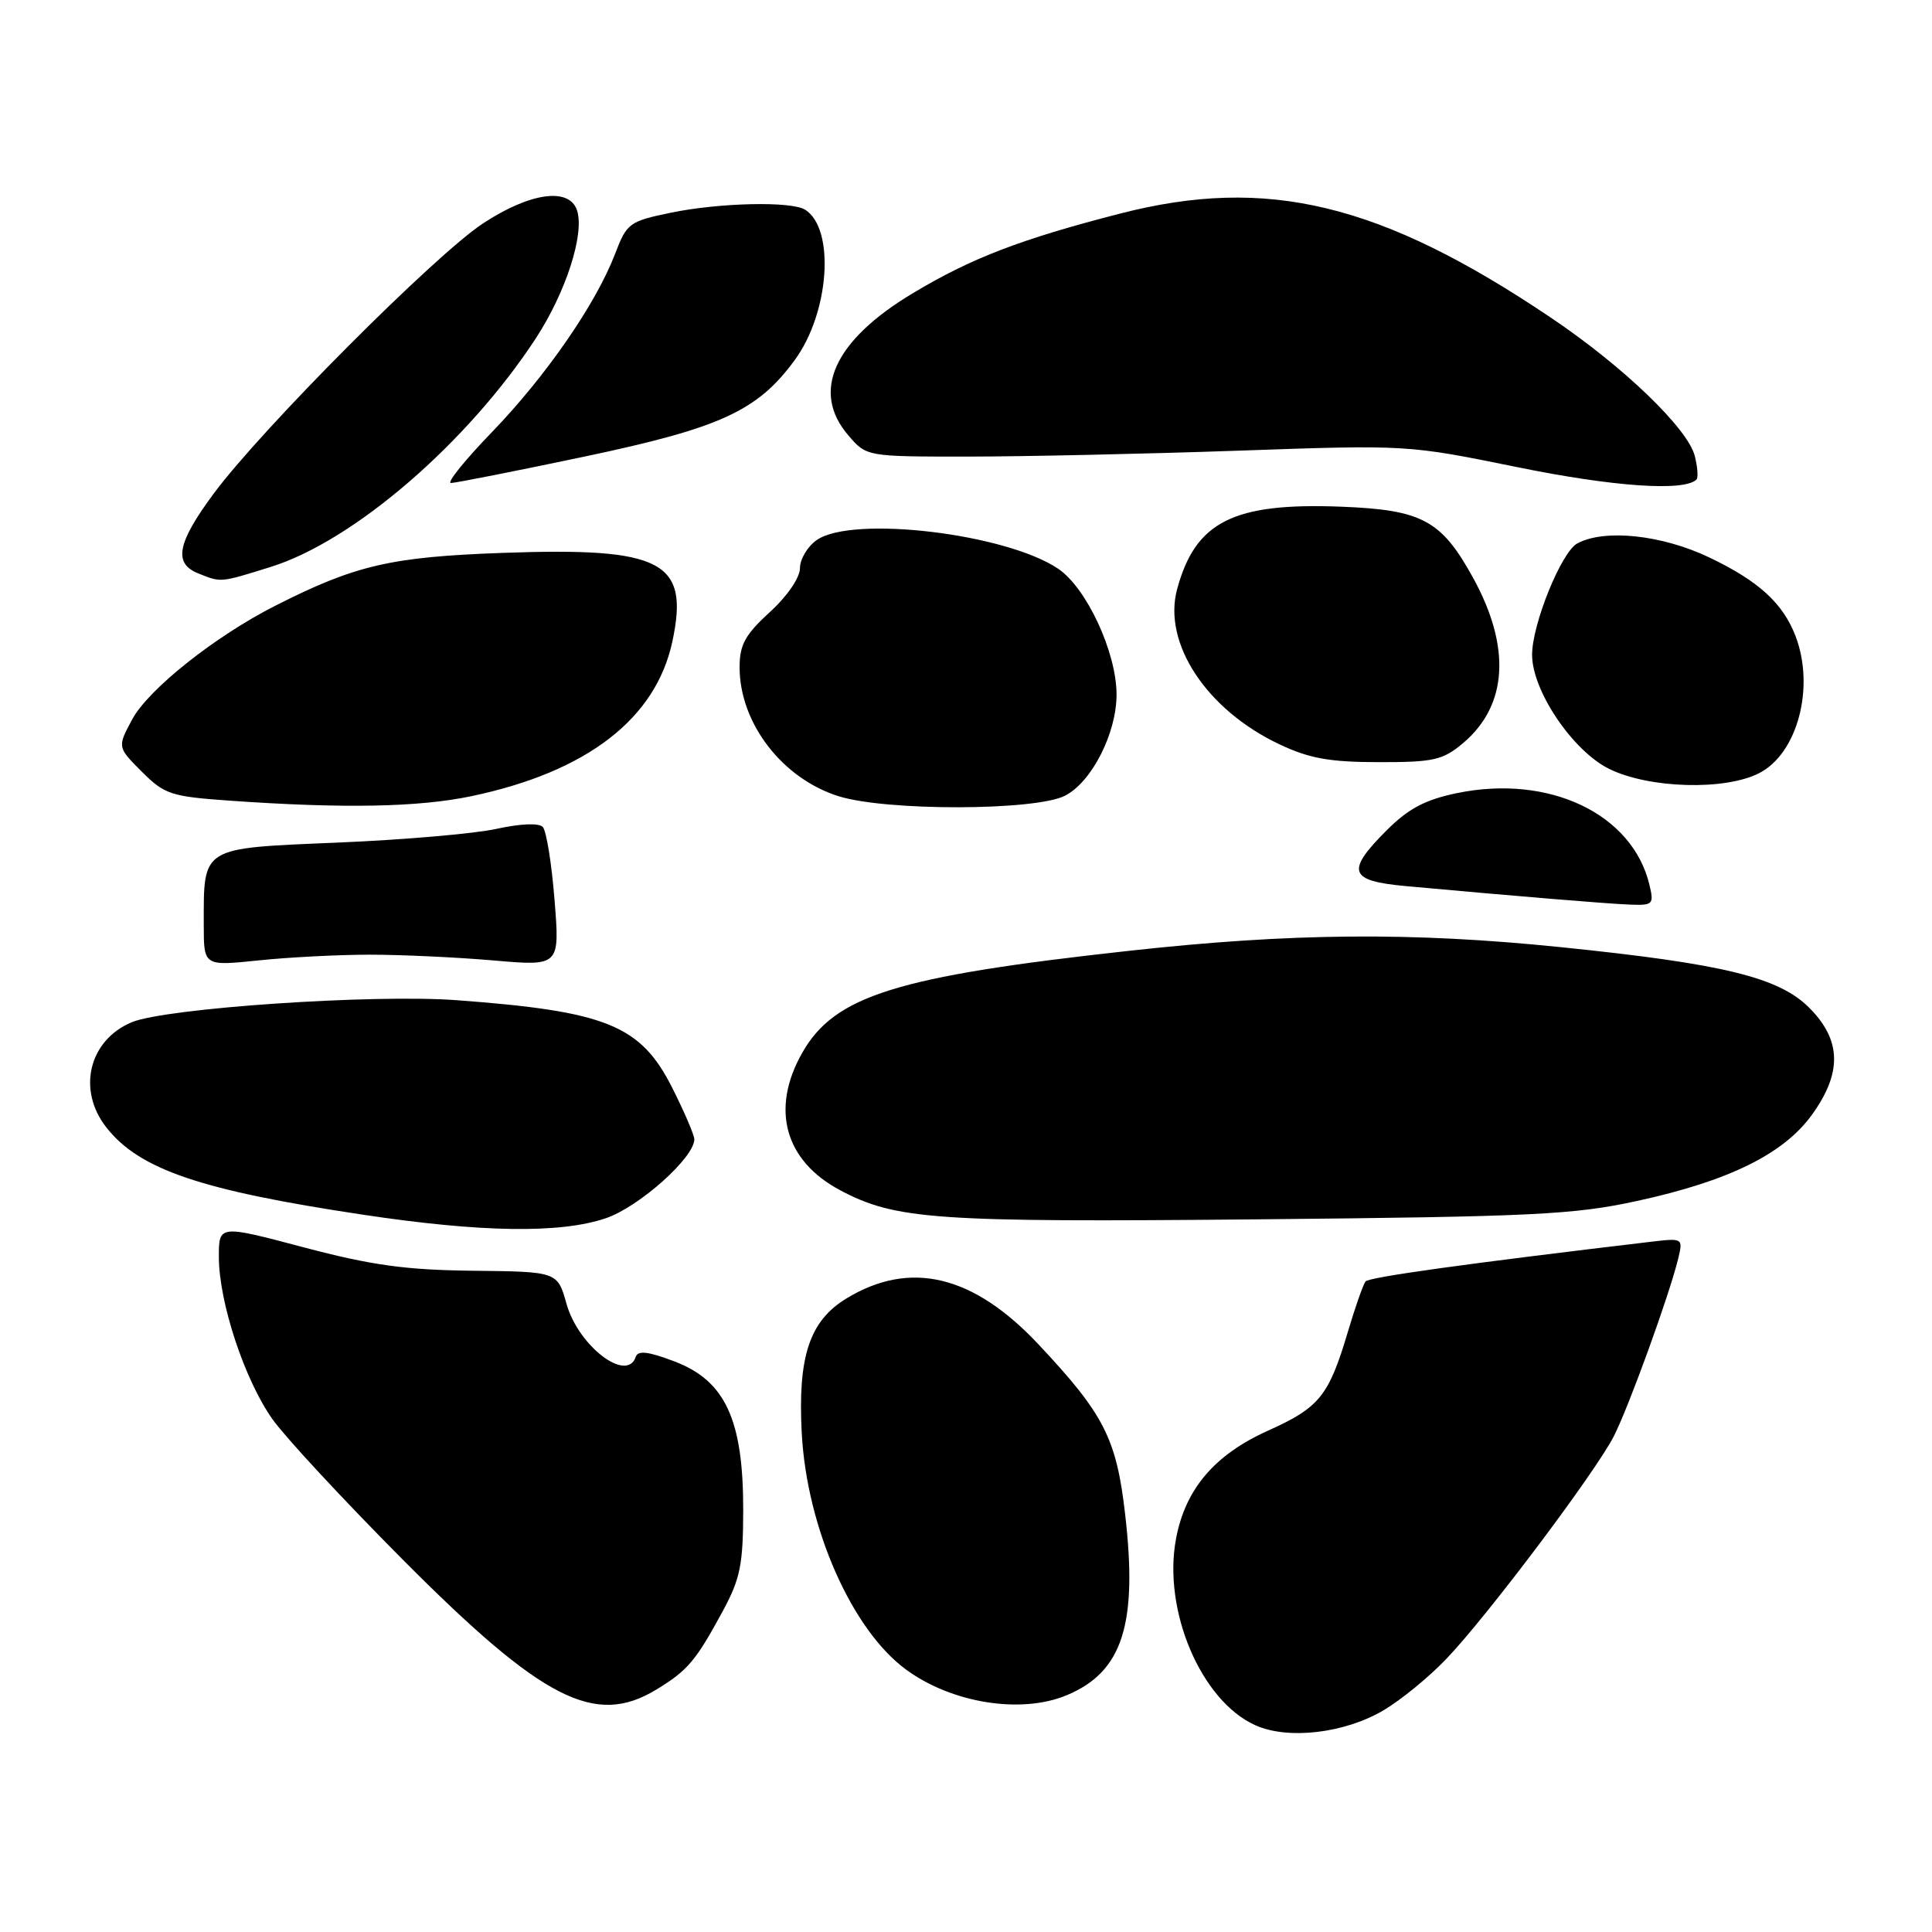 <?xml version="1.0" encoding="UTF-8" standalone="no"?>
<!DOCTYPE svg PUBLIC "-//W3C//DTD SVG 1.1//EN" "http://www.w3.org/Graphics/SVG/1.1/DTD/svg11.dtd" >
<svg xmlns="http://www.w3.org/2000/svg" xmlns:xlink="http://www.w3.org/1999/xlink" version="1.1" viewBox="0 0 256 256">
 <g >
 <path fill="currentColor"
d=" M 183.35 226.61 C 185.63 225.26 189.36 222.21 191.63 219.83 C 197.11 214.10 211.41 195.07 213.85 190.29 C 215.85 186.35 221.22 171.53 222.37 166.77 C 223.02 164.06 222.99 164.04 218.76 164.54 C 194.11 167.46 181.41 169.23 180.94 169.80 C 180.63 170.19 179.57 173.20 178.59 176.50 C 176.08 184.96 174.82 186.52 168.04 189.56 C 160.94 192.75 157.06 197.30 155.83 203.89 C 154.05 213.37 159.13 225.34 166.31 228.59 C 170.64 230.56 178.17 229.68 183.35 226.61 Z  M 86.98 223.87 C 91.12 221.35 92.19 220.09 95.76 213.50 C 98.10 209.18 98.47 207.34 98.48 200.00 C 98.48 188.12 96.10 182.97 89.43 180.42 C 85.90 179.07 84.53 178.91 84.24 179.79 C 83.07 183.28 76.64 178.35 75.07 172.78 C 73.87 168.50 73.87 168.50 62.68 168.38 C 53.74 168.28 49.25 167.66 40.25 165.28 C 29.00 162.30 29.00 162.30 29.00 166.54 C 29.00 172.55 32.42 182.89 36.13 188.09 C 37.86 190.51 45.63 198.88 53.39 206.68 C 71.90 225.28 78.84 228.83 86.98 223.87 Z  M 141.36 224.62 C 148.75 221.54 150.78 215.22 149.08 200.59 C 147.93 190.59 146.28 187.37 137.57 178.10 C 128.94 168.92 120.58 166.93 112.16 172.05 C 107.25 175.03 105.69 179.78 106.24 189.98 C 106.93 202.50 112.89 215.98 120.06 221.23 C 126.14 225.69 135.32 227.15 141.36 224.62 Z  M 80.28 161.42 C 84.67 159.93 92.00 153.39 92.00 150.97 C 92.00 150.40 90.68 147.32 89.06 144.11 C 84.88 135.84 80.36 134.00 60.50 132.53 C 49.44 131.71 21.94 133.58 17.46 135.45 C 11.77 137.83 10.18 144.42 14.10 149.40 C 18.47 154.96 26.58 157.72 48.00 160.94 C 63.79 163.32 74.25 163.47 80.28 161.42 Z  M 216.89 159.14 C 229.05 156.50 236.32 152.92 240.07 147.74 C 244.12 142.15 244.01 137.81 239.72 133.52 C 235.69 129.49 228.31 127.70 206.78 125.50 C 187.01 123.48 171.08 123.62 149.50 126.00 C 118.75 129.38 110.58 131.94 106.29 139.52 C 102.08 146.95 103.98 153.82 111.34 157.72 C 118.68 161.61 123.90 161.97 166.50 161.57 C 203.13 161.22 208.50 160.96 216.89 159.14 Z  M 49.00 126.50 C 53.12 126.50 60.48 126.84 65.34 127.26 C 74.18 128.03 74.18 128.03 73.48 119.26 C 73.10 114.44 72.40 110.09 71.92 109.58 C 71.41 109.03 68.98 109.13 65.78 109.83 C 62.88 110.47 53.37 111.29 44.66 111.65 C 26.50 112.42 27.00 112.11 27.00 122.57 C 27.00 128.01 27.00 128.01 34.25 127.26 C 38.24 126.84 44.88 126.50 49.00 126.50 Z  M 218.56 117.25 C 216.32 107.83 205.25 102.56 193.02 105.10 C 188.86 105.96 186.61 107.15 183.76 110.00 C 178.30 115.46 178.72 116.72 186.25 117.41 C 200.92 118.75 212.73 119.73 215.86 119.86 C 219.04 119.99 219.18 119.85 218.56 117.25 Z  M 62.50 105.49 C 77.78 102.27 86.90 95.24 89.09 85.01 C 91.37 74.37 87.80 72.50 66.62 73.26 C 51.78 73.79 47.09 74.88 36.48 80.26 C 28.51 84.30 19.66 91.33 17.52 95.32 C 15.54 99.00 15.54 99.00 18.79 102.25 C 21.78 105.25 22.67 105.54 30.27 106.08 C 45.51 107.16 55.46 106.97 62.50 105.49 Z  M 141.13 105.43 C 144.68 103.60 147.96 97.13 147.95 92.00 C 147.93 86.41 143.97 77.89 140.21 75.36 C 133.26 70.68 112.92 68.27 108.22 71.56 C 107.00 72.41 106.00 74.09 106.00 75.28 C 106.00 76.54 104.32 79.00 102.00 81.11 C 98.73 84.10 98.00 85.44 98.00 88.42 C 98.00 95.82 103.66 103.17 111.14 105.51 C 117.51 107.49 137.24 107.44 141.13 105.43 Z  M 233.13 102.43 C 238.18 99.82 240.50 91.09 237.93 84.32 C 236.28 79.96 233.04 76.99 226.50 73.87 C 220.23 70.87 212.63 70.06 209.01 72.00 C 206.89 73.13 203.00 82.72 203.01 86.79 C 203.03 91.55 208.39 99.49 213.20 101.87 C 218.49 104.49 228.60 104.78 233.13 102.43 Z  M 193.86 98.47 C 199.77 93.49 200.25 85.77 195.20 76.58 C 191.00 68.94 188.46 67.56 177.75 67.14 C 163.42 66.58 158.39 69.11 155.97 78.09 C 154.05 85.22 159.87 94.05 169.50 98.61 C 173.48 100.50 176.17 100.98 182.67 100.99 C 189.97 101.00 191.17 100.73 193.86 98.47 Z  M 35.87 75.12 C 46.85 71.70 61.96 58.67 71.02 44.80 C 74.98 38.72 77.46 31.04 76.47 27.91 C 75.48 24.77 70.25 25.49 63.99 29.61 C 57.63 33.80 34.73 56.77 28.35 65.36 C 23.48 71.92 22.94 74.64 26.25 75.97 C 29.33 77.21 29.09 77.23 35.87 75.12 Z  M 224.79 63.54 C 225.04 63.30 224.94 61.90 224.57 60.43 C 223.66 56.79 215.11 48.56 205.54 42.12 C 182.96 26.91 167.91 23.27 148.38 28.31 C 135.21 31.70 128.66 34.22 120.91 38.88 C 110.48 45.14 107.43 51.90 112.41 57.69 C 114.82 60.50 114.82 60.50 128.16 60.50 C 135.50 60.50 151.62 60.15 164.00 59.72 C 186.46 58.93 186.52 58.94 201.00 61.89 C 213.77 64.50 223.18 65.15 224.79 63.54 Z  M 77.50 60.49 C 95.47 56.70 100.37 54.45 105.30 47.72 C 109.91 41.44 110.68 30.33 106.69 27.79 C 104.88 26.64 95.32 26.85 88.87 28.19 C 83.40 29.32 83.05 29.57 81.51 33.62 C 78.98 40.24 72.37 49.81 65.21 57.23 C 61.61 60.95 59.15 64.00 59.75 64.00 C 60.34 64.00 68.33 62.42 77.50 60.49 Z "/>
</g>
</svg>